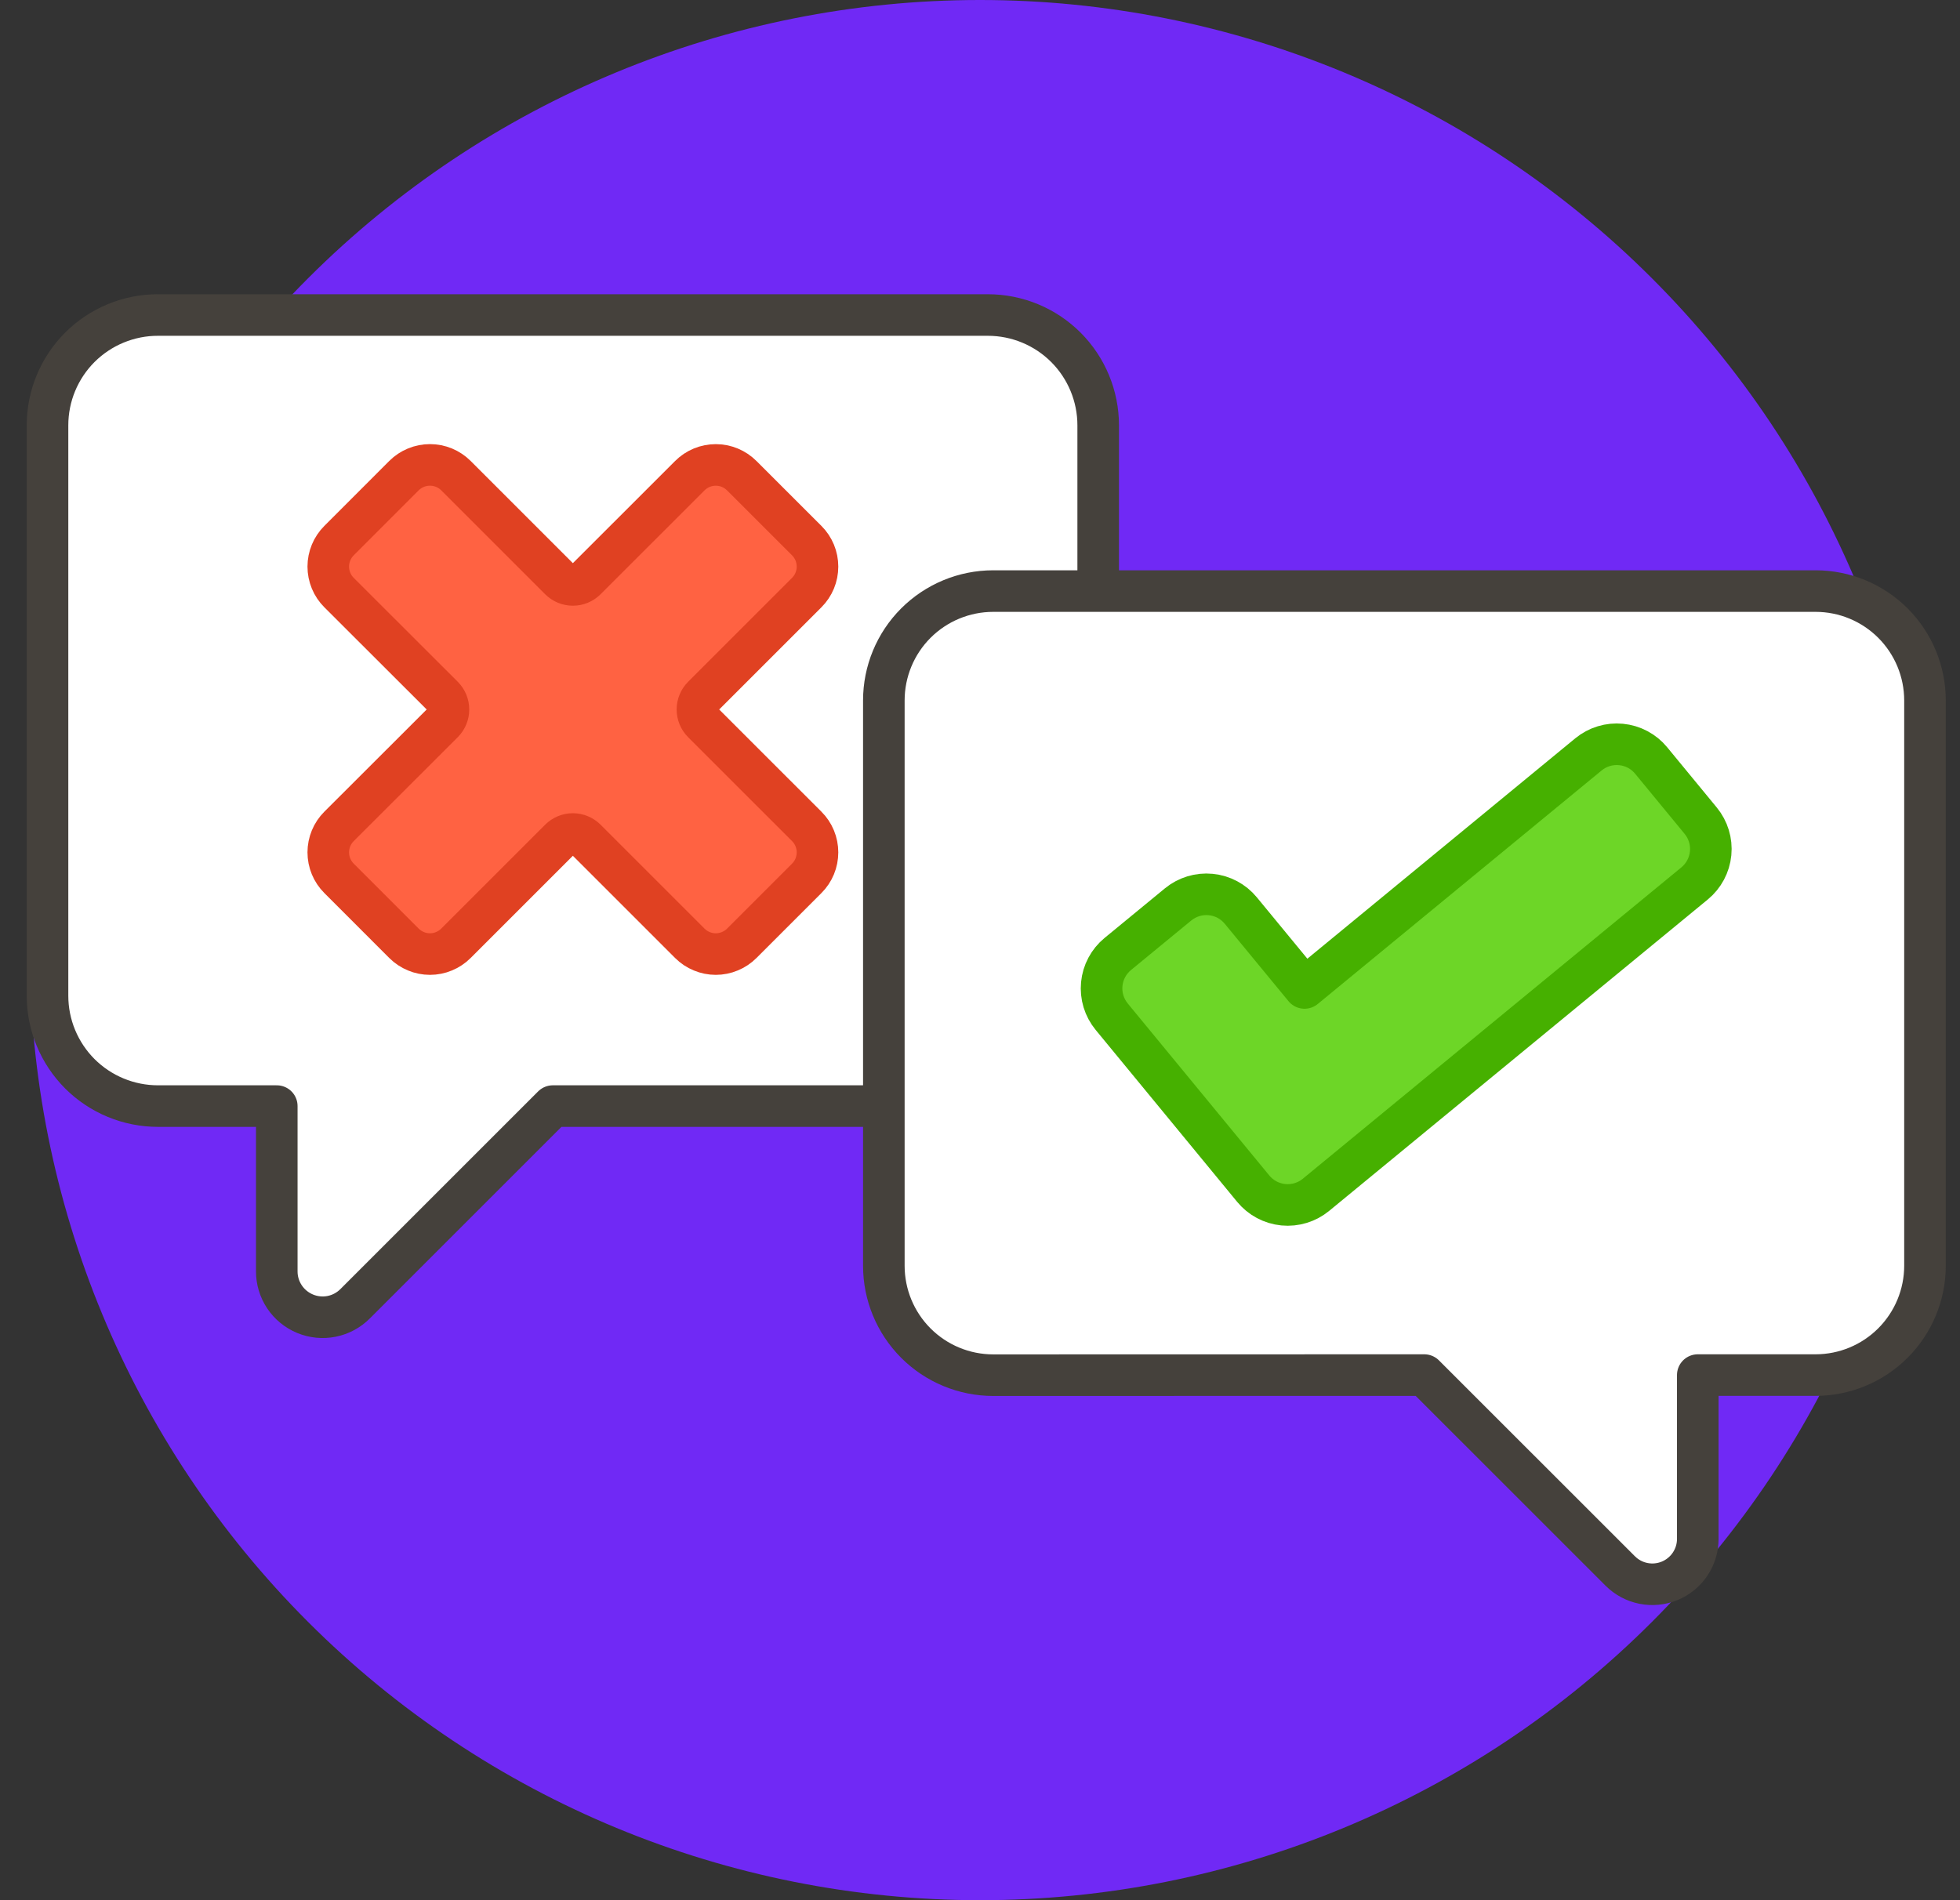 <svg width="66" height="64" viewBox="0 0 66 64" fill="none" xmlns="http://www.w3.org/2000/svg">
<rect x="0" y="0" width="66" height="64" fill="#333333" stroke="none"/>
<path d="M1 32C1 40.487 4.371 48.626 10.373 54.627C16.374 60.629 24.513 64 33 64C41.487 64 49.626 60.629 55.627 54.627C61.629 48.626 65 40.487 65 32C65 23.513 61.629 15.374 55.627 9.373C49.626 3.371 41.487 0 33 0C24.513 0 16.374 3.371 10.373 9.373C4.371 15.374 1 23.513 1 32Z" fill="#7029F5"/>
<path d="M18.616 37.254L11.96 43.91C11.744 44.127 11.468 44.276 11.168 44.336C10.868 44.396 10.556 44.365 10.274 44.248C9.991 44.131 9.749 43.933 9.579 43.678C9.409 43.423 9.319 43.124 9.32 42.818V37.254H5.32C4.831 37.254 4.348 37.158 3.896 36.971C3.445 36.785 3.035 36.511 2.689 36.166C2.344 35.82 2.07 35.41 1.883 34.959C1.696 34.508 1.6 34.024 1.6 33.536V14.326C1.6 13.838 1.696 13.354 1.883 12.903C2.07 12.452 2.344 12.042 2.689 11.697C3.035 11.352 3.445 11.078 3.896 10.892C4.348 10.705 4.831 10.609 5.32 10.61H33.264C34.249 10.61 35.195 11.001 35.892 11.698C36.589 12.395 36.98 13.341 36.98 14.326V33.536C36.98 34.522 36.589 35.467 35.892 36.164C35.195 36.862 34.249 37.253 33.264 37.254H18.616Z" fill="white" stroke="#45413C" stroke-width="1.4" stroke-linecap="round" stroke-linejoin="round"/>
<path d="M27.166 29.583C27.281 29.468 27.372 29.332 27.434 29.182C27.496 29.032 27.528 28.871 27.528 28.708C27.528 28.546 27.496 28.385 27.434 28.235C27.372 28.085 27.281 27.948 27.166 27.834L23.666 24.334C23.55 24.218 23.485 24.06 23.485 23.896C23.485 23.732 23.55 23.575 23.666 23.458L27.166 19.958C27.281 19.843 27.372 19.707 27.434 19.557C27.496 19.407 27.528 19.246 27.528 19.084C27.528 18.921 27.496 18.76 27.434 18.61C27.372 18.46 27.281 18.324 27.166 18.209L24.978 16.022C24.863 15.907 24.727 15.816 24.576 15.753C24.426 15.691 24.265 15.659 24.103 15.659C23.941 15.659 23.78 15.691 23.63 15.753C23.479 15.816 23.343 15.907 23.228 16.022L19.728 19.52C19.612 19.636 19.455 19.701 19.291 19.701C19.127 19.701 18.969 19.636 18.853 19.52L15.353 16.02C15.238 15.905 15.102 15.814 14.952 15.752C14.802 15.69 14.641 15.658 14.478 15.658C14.316 15.658 14.155 15.69 14.005 15.752C13.855 15.814 13.718 15.905 13.603 16.02L11.416 18.209C11.301 18.324 11.21 18.46 11.148 18.61C11.086 18.76 11.054 18.921 11.054 19.084C11.054 19.246 11.086 19.407 11.148 19.557C11.21 19.707 11.301 19.843 11.416 19.958L14.92 23.458C15.036 23.575 15.101 23.732 15.101 23.896C15.101 24.06 15.036 24.217 14.92 24.334L11.416 27.834C11.301 27.948 11.21 28.085 11.148 28.235C11.086 28.385 11.054 28.546 11.054 28.708C11.054 28.871 11.086 29.032 11.148 29.182C11.21 29.332 11.301 29.468 11.416 29.583L13.603 31.771C13.718 31.886 13.855 31.977 14.005 32.039C14.155 32.102 14.316 32.134 14.478 32.134C14.641 32.134 14.802 32.102 14.952 32.039C15.102 31.977 15.238 31.886 15.353 31.771L18.853 28.271C18.969 28.155 19.127 28.09 19.291 28.09C19.455 28.09 19.612 28.155 19.728 28.271L23.228 31.771C23.343 31.886 23.479 31.977 23.63 32.039C23.78 32.102 23.941 32.134 24.103 32.134C24.265 32.134 24.426 32.102 24.576 32.039C24.727 31.977 24.863 31.886 24.978 31.771L27.166 29.583Z" fill="#FF6242" stroke="#E04122" stroke-width="1.4" stroke-linecap="round" stroke-linejoin="round"/>
<path d="M47.96 46.314L54.558 52.911C54.772 53.125 55.044 53.271 55.341 53.33C55.638 53.389 55.946 53.359 56.226 53.243C56.506 53.127 56.745 52.931 56.913 52.679C57.081 52.428 57.171 52.132 57.17 51.829V46.314H61.141C62.117 46.313 63.053 45.924 63.743 45.233C64.433 44.542 64.821 43.606 64.821 42.63V23.592C64.821 22.616 64.433 21.679 63.743 20.988C63.053 20.298 62.117 19.909 61.141 19.908H33.442C32.465 19.909 31.529 20.298 30.839 20.988C30.149 21.679 29.762 22.616 29.762 23.592V42.632C29.762 43.608 30.149 44.545 30.839 45.236C31.529 45.927 32.465 46.316 33.442 46.317L47.96 46.314Z" fill="white" stroke="#45413C" stroke-width="1.4" stroke-linecap="round" stroke-linejoin="round"/>
<path d="M57.063 29.754C57.37 29.501 57.565 29.136 57.603 28.74C57.642 28.344 57.521 27.949 57.269 27.642L55.6 25.614C55.475 25.461 55.321 25.335 55.147 25.243C54.973 25.15 54.782 25.093 54.586 25.074C54.39 25.055 54.192 25.074 54.004 25.132C53.815 25.189 53.64 25.284 53.488 25.409L43.928 33.275L41.782 30.668C41.529 30.361 41.165 30.166 40.769 30.128C40.373 30.089 39.977 30.21 39.67 30.462L37.64 32.131C37.488 32.256 37.362 32.41 37.269 32.584C37.176 32.758 37.119 32.949 37.1 33.145C37.081 33.341 37.101 33.539 37.158 33.727C37.216 33.916 37.31 34.091 37.435 34.243L39.58 36.85L42.202 40.037C42.455 40.344 42.819 40.538 43.216 40.577C43.612 40.615 44.007 40.495 44.314 40.242L47.501 37.62L57.063 29.754Z" fill="#6DD627" stroke="#46B000" stroke-width="1.4" stroke-linecap="round" stroke-linejoin="round"/>
</svg>

